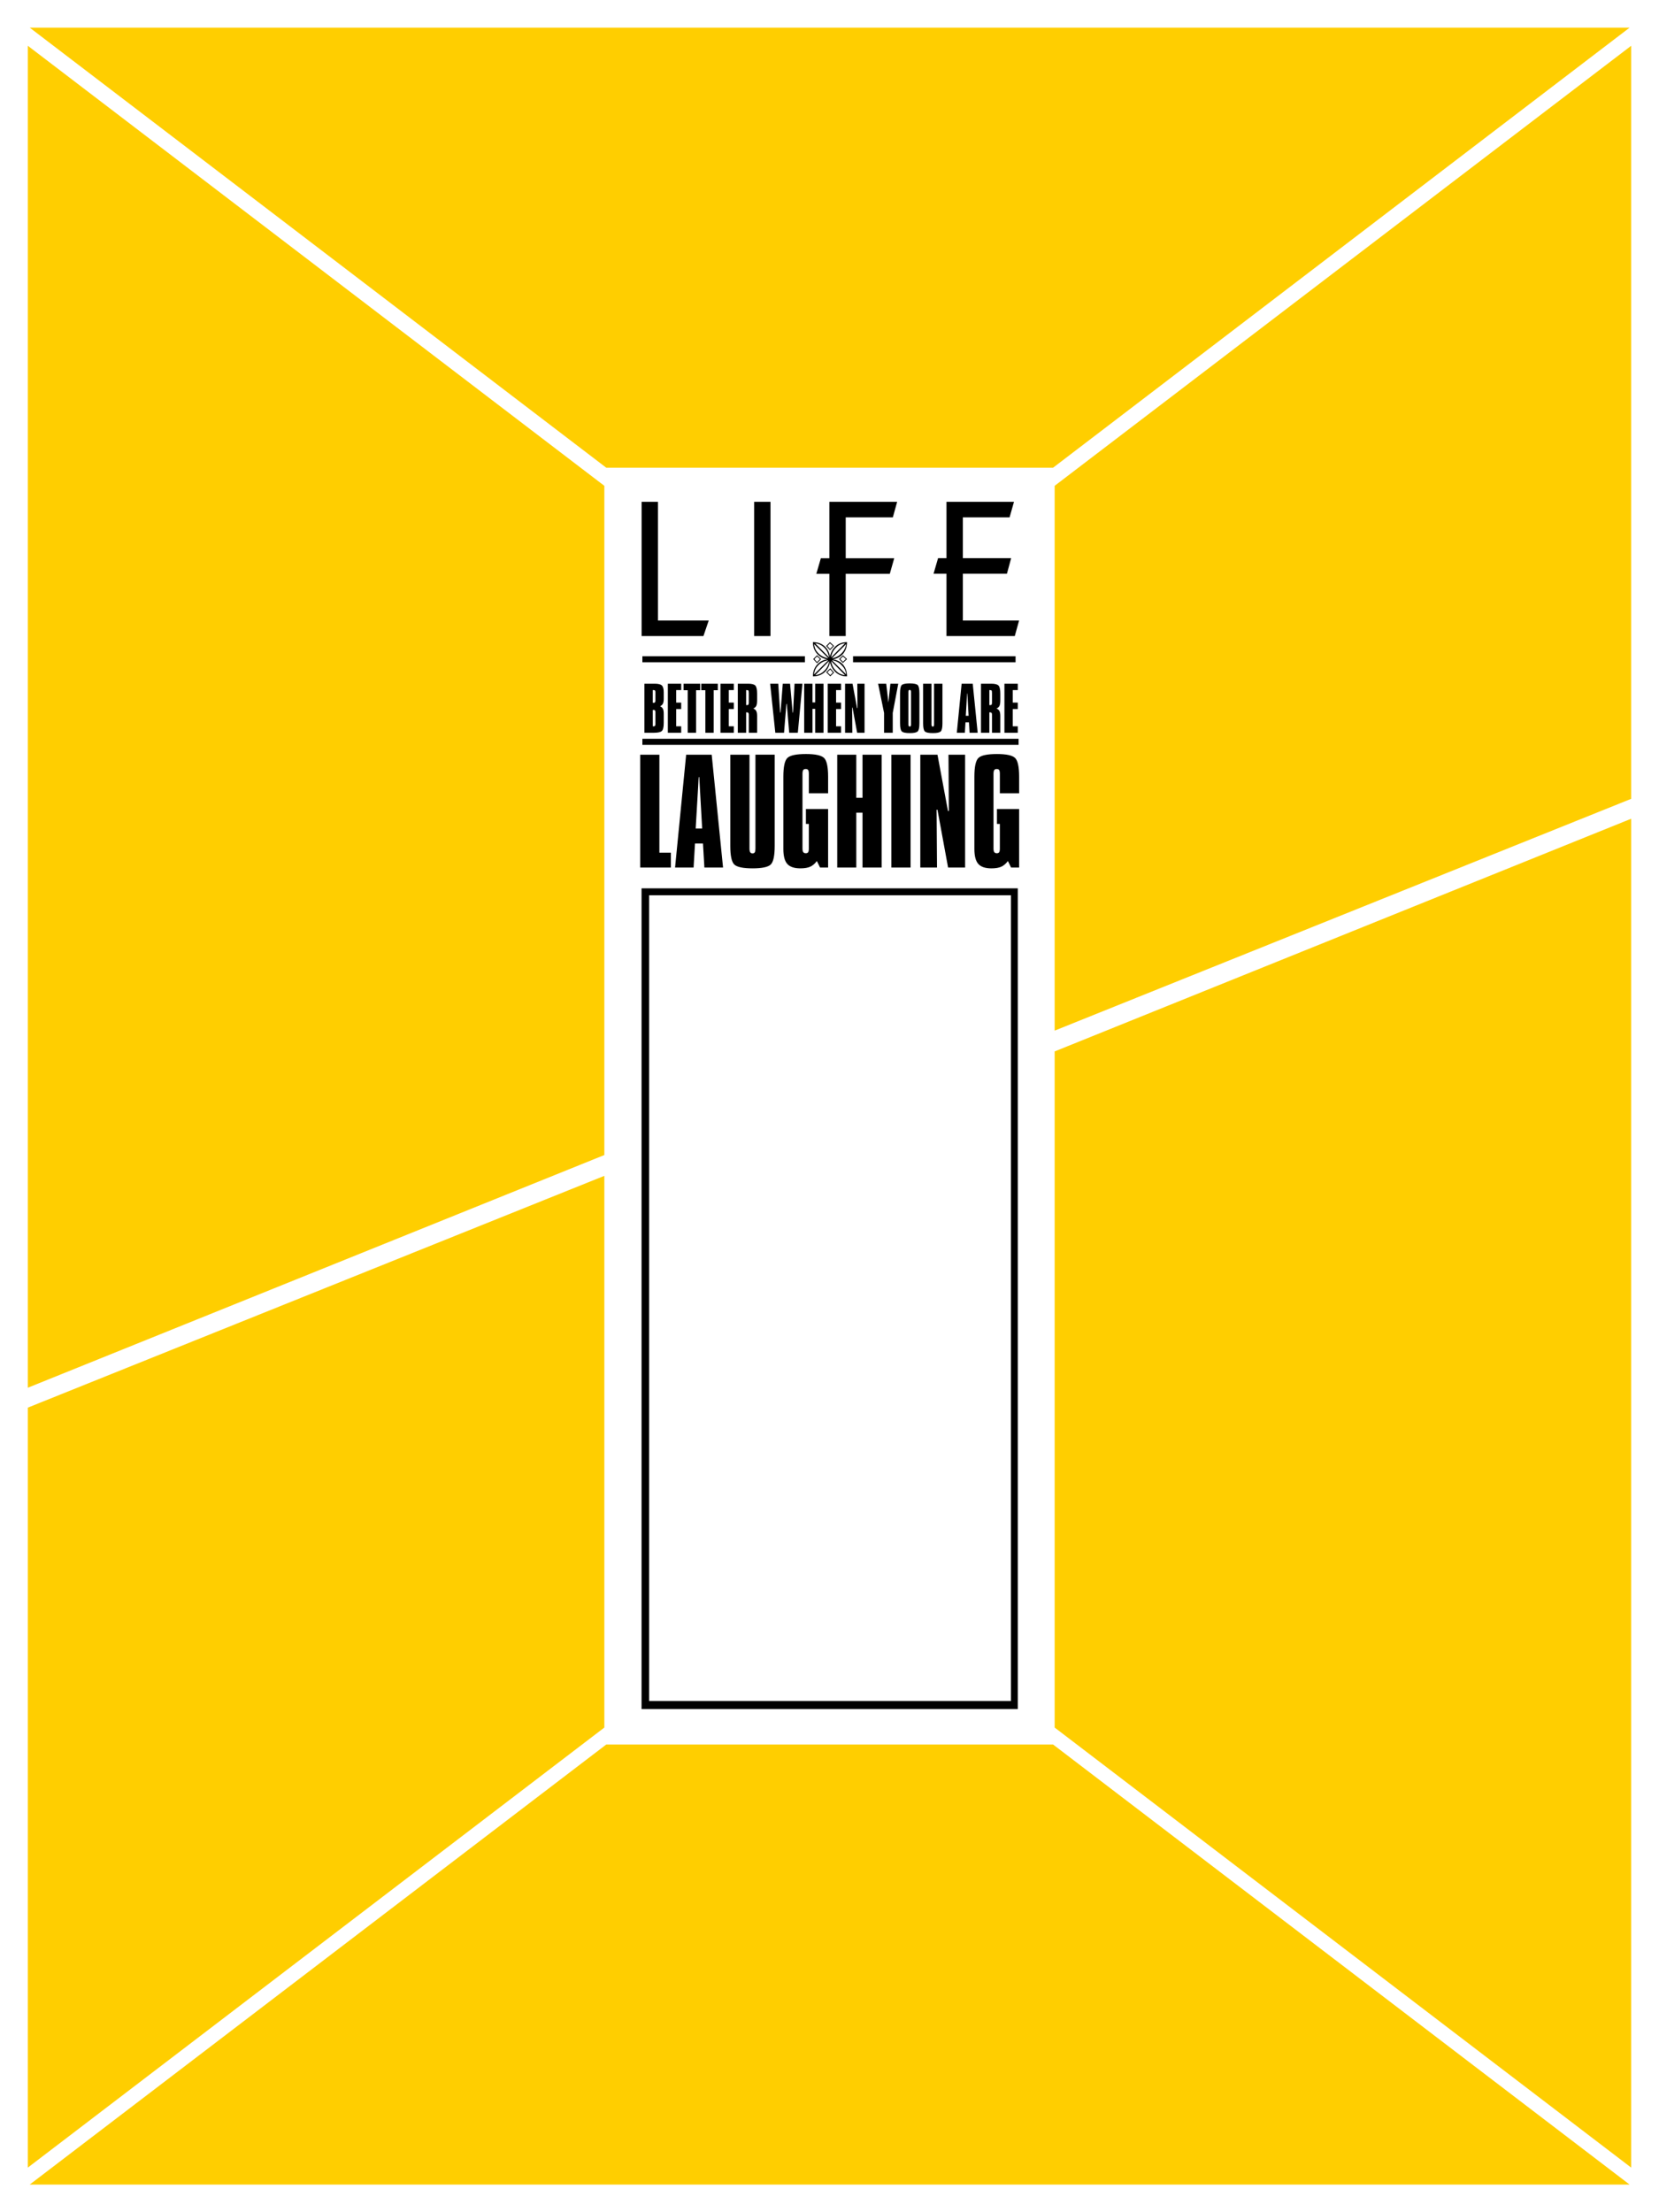<?xml version="1.0" encoding="utf-8"?>
<!-- Generator: Adobe Illustrator 18.0.0, SVG Export Plug-In . SVG Version: 6.00 Build 0)  -->
<!DOCTYPE svg PUBLIC "-//W3C//DTD SVG 1.1//EN" "http://www.w3.org/Graphics/SVG/1.1/DTD/svg11.dtd">
<svg version="1.1" id="图层_1" xmlns="http://www.w3.org/2000/svg" xmlns:xlink="http://www.w3.org/1999/xlink" x="0px" y="0px"
	 viewBox="0 0 240 320" enable-background="new 0 0 240 320" xml:space="preserve">
<g>
	<path fill-rule="evenodd" clip-rule="evenodd" fill="#FFCE00" d="M235.747,4l-83.404,63.654H87.704L4.3,4H235.747z"/>
	<path fill-rule="evenodd" clip-rule="evenodd" fill="#FFCE00" d="M4.3,316l83.404-63.654h64.639L235.747,316H4.3z"/>
	<path fill-rule="evenodd" clip-rule="evenodd" fill="#FFCE00" d="M235.977,313.547l-83.404-63.654V152.09l83.404-33.66V313.547z"/>
	<g>
		<g>
			<path fill-rule="evenodd" clip-rule="evenodd" d="M102.527,89.761h-7.341V72.59h-2.367v19.419h8.943L102.527,89.761z
				 M111.465,72.59h-2.367v19.419h2.367V72.59z M119.978,92.009h2.367v-9.005h6.378l0.638-2.248h-7.015v-5.918h6.817l0.624-2.248
				h-9.807v8.166h-1.233l-0.652,2.248h1.885V92.009z M136.924,92.009h9.878l0.624-2.248h-8.135v-6.772h6.378l0.609-2.248h-6.987
				v-5.904h6.76l0.638-2.248h-9.765v8.152h-1.219l-0.652,2.248h1.871V92.009z M95.896,101.795c0.082-0.162,0.123-0.397,0.123-0.704
				v-0.935c0-0.498-0.09-0.832-0.27-1.003c-0.18-0.171-0.525-0.256-1.035-0.256h-1.488v7.098h1.373c0.578,0,0.959-0.084,1.144-0.252
				c0.184-0.168,0.276-0.562,0.276-1.182v-1.302c0-0.333-0.04-0.578-0.119-0.734c-0.079-0.156-0.217-0.279-0.412-0.367
				C95.677,102.078,95.813,101.957,95.896,101.795z M94.816,104.752c0,0.117-0.02,0.198-0.06,0.245
				c-0.04,0.047-0.109,0.07-0.208,0.07c-0.028,0-0.05-0.001-0.066-0.002c-0.016-0.001-0.031-0.004-0.045-0.006l-0.004-2.36
				c0.011,0,0.029-0.001,0.053-0.004c0.024-0.003,0.042-0.004,0.053-0.004c0.102,0,0.174,0.023,0.215,0.068
				c0.041,0.046,0.062,0.125,0.062,0.239V104.752z M94.816,101.355c0,0.114-0.021,0.194-0.062,0.241
				c-0.041,0.047-0.113,0.07-0.215,0.07c-0.011,0-0.029-0.001-0.053-0.004c-0.024-0.003-0.042-0.004-0.053-0.004v-1.835h0.132
				c0.094,0,0.159,0.023,0.196,0.068c0.037,0.046,0.055,0.122,0.055,0.23V101.355z M98.544,99.823v-0.926h-1.93v7.098h1.93v-0.935
				h-0.723v-2.492h0.723v-0.935h-0.723v-1.81H98.544z M100.696,105.994V99.84h0.595v-0.943h-2.398v0.943h0.595v6.154H100.696z
				 M103.247,105.994V99.84h0.595v-0.943h-2.398v0.943h0.595v6.154H103.247z M106.155,99.823v-0.926h-1.93v7.098h1.93v-0.935h-0.723
				v-2.492h0.723v-0.935h-0.723v-1.81H106.155z M109.406,102.106c0.081-0.162,0.121-0.442,0.121-0.841v-0.926
				c0-0.606-0.087-0.998-0.261-1.176c-0.174-0.178-0.525-0.267-1.052-0.267h-1.48v7.098h1.208v-2.945
				c0.011,0,0.028-0.001,0.049-0.004c0.021-0.003,0.038-0.004,0.049-0.004c0.102,0,0.175,0.025,0.219,0.075
				c0.044,0.05,0.066,0.133,0.066,0.25v2.629h1.203v-2.411c0-0.33-0.042-0.575-0.125-0.736c-0.084-0.161-0.225-0.28-0.423-0.356
				C109.182,102.396,109.325,102.268,109.406,102.106z M108.323,101.632c0,0.145-0.019,0.243-0.057,0.292
				c-0.038,0.05-0.111,0.075-0.219,0.075c-0.008,0-0.025-0.001-0.049-0.004c-0.024-0.003-0.043-0.004-0.057-0.004v-2.168h0.081
				c0.122,0,0.203,0.021,0.242,0.064c0.04,0.043,0.06,0.171,0.06,0.384V101.632z M113.762,101.825h0.06l0.349,4.17h1.246
				l0.667-7.098h-1.139l-0.217,4.178h-0.06l-0.374-4.178h-1.054l-0.323,4.178h-0.06l-0.272-4.178h-1.173l0.748,7.098h1.263
				L113.762,101.825z M116.338,98.897v7.098h1.199v-3.453h0.391v3.453h1.203v-7.098h-1.203v2.71h-0.391v-2.71H116.338z
				 M121.674,99.823v-0.926h-1.93v7.098h1.93v-0.935h-0.723v-2.492h0.723v-0.935h-0.723v-1.81H121.674z M122.252,98.897v7.098h1.05
				l-0.026-3.636h0.055l0.668,3.636h1.071v-7.098h-1.046l0.021,3.538h-0.055l-0.659-3.538H122.252z M129.149,105.994v-2.868
				l0.799-4.23h-1.139l-0.289,2.736l-0.315-2.736h-1.174l0.863,4.23v2.868H129.149z M130.456,99.089
				c-0.166,0.157-0.249,0.551-0.249,1.182v4.349c0,0.623,0.084,1.016,0.251,1.18c0.167,0.164,0.554,0.245,1.161,0.245
				c0.589,0,0.968-0.081,1.135-0.243c0.167-0.162,0.251-0.556,0.251-1.182v-4.349c0-0.62-0.082-1.012-0.245-1.174
				c-0.163-0.162-0.549-0.243-1.159-0.243C131.004,98.854,130.622,98.932,130.456,99.089z M131.793,100.105v4.69
				c0,0.114-0.013,0.192-0.04,0.235c-0.027,0.043-0.074,0.064-0.142,0.064c-0.071,0-0.122-0.023-0.153-0.068
				c-0.031-0.045-0.047-0.122-0.047-0.23v-4.69c0-0.111,0.014-0.19,0.043-0.237c0.028-0.047,0.075-0.07,0.14-0.07
				c0.071,0,0.122,0.023,0.153,0.068C131.778,99.911,131.793,99.991,131.793,100.105z M133.545,98.897v5.736
				c0,0.615,0.083,1.004,0.249,1.167c0.166,0.164,0.552,0.245,1.159,0.245c0.592,0,0.971-0.081,1.137-0.243s0.249-0.552,0.249-1.169
				v-5.736h-1.212v5.898c0,0.117-0.013,0.197-0.04,0.241c-0.027,0.044-0.074,0.066-0.142,0.066c-0.068,0-0.117-0.023-0.147-0.07
				c-0.03-0.047-0.045-0.126-0.045-0.237v-5.898H133.545z M138.417,105.994h1.165l0.089-1.511h0.502l0.089,1.511h1.173l-0.714-7.098
				h-1.607L138.417,105.994z M139.906,100.305h0.034l0.183,3.235h-0.408L139.906,100.305z M144.589,102.106
				c0.081-0.162,0.121-0.442,0.121-0.841v-0.926c0-0.606-0.087-0.998-0.262-1.176c-0.174-0.178-0.525-0.267-1.052-0.267h-1.48v7.098
				h1.208v-2.945c0.011,0,0.028-0.001,0.049-0.004c0.021-0.003,0.038-0.004,0.049-0.004c0.102,0,0.175,0.025,0.219,0.075
				c0.044,0.05,0.066,0.133,0.066,0.25v2.629h1.203v-2.411c0-0.33-0.042-0.575-0.125-0.736c-0.084-0.161-0.225-0.28-0.423-0.356
				C144.366,102.396,144.508,102.268,144.589,102.106z M143.507,101.632c0,0.145-0.019,0.243-0.057,0.292
				c-0.038,0.05-0.111,0.075-0.219,0.075c-0.008,0-0.025-0.001-0.049-0.004c-0.024-0.003-0.043-0.004-0.057-0.004v-2.168h0.081
				c0.122,0,0.203,0.021,0.242,0.064c0.04,0.043,0.06,0.171,0.06,0.384V101.632z M147.236,99.823v-0.926h-1.93v7.098h1.93v-0.935
				h-0.723v-2.492h0.723v-0.935h-0.723v-1.81H147.236z M95.39,109.168h-2.777v16.325h4.44v-2.15H95.39V109.168z M99.262,109.168
				l-1.604,16.325h2.679l0.205-3.475h1.154l0.205,3.475h2.699l-1.643-16.325H99.262z M100.641,119.849l0.44-7.441h0.078l0.42,7.441
				H100.641z M109.286,122.734c0,0.268-0.031,0.453-0.093,0.555c-0.062,0.102-0.171,0.152-0.328,0.152
				c-0.156,0-0.269-0.054-0.337-0.162c-0.068-0.108-0.103-0.29-0.103-0.545v-13.566h-2.777v13.193c0,1.414,0.191,2.309,0.572,2.685
				c0.381,0.376,1.27,0.564,2.665,0.564c1.362,0,2.234-0.187,2.616-0.56c0.381-0.373,0.572-1.27,0.572-2.69v-13.193h-2.787V122.734z
				 M116.591,109.07c-1.382,0-2.272,0.185-2.67,0.555c-0.398,0.37-0.597,1.278-0.597,2.724v10.454c0,1.021,0.191,1.744,0.572,2.169
				c0.381,0.425,1.012,0.638,1.892,0.638c0.593,0,1.066-0.078,1.418-0.236c0.352-0.157,0.675-0.432,0.968-0.825l0.46,0.942h1.164
				v-8.462h-3.208v2.15h0.421v3.554c0,0.268-0.033,0.45-0.098,0.545c-0.065,0.095-0.179,0.142-0.342,0.142
				c-0.17,0-0.292-0.051-0.367-0.152c-0.075-0.101-0.112-0.28-0.112-0.535v-10.788c0-0.275,0.036-0.461,0.108-0.56
				c0.072-0.098,0.189-0.147,0.352-0.147c0.169,0,0.288,0.048,0.357,0.142c0.068,0.095,0.103,0.283,0.103,0.564v2.807h2.787v-2.405
				c0-1.427-0.196-2.33-0.587-2.709C118.82,109.26,117.947,109.07,116.591,109.07z M124.776,115.402h-0.9v-6.233h-2.758v16.325
				h2.758v-7.941h0.9v7.941h2.767v-16.325h-2.767V115.402z M128.951,125.493h2.777v-16.325h-2.777V125.493z M137.264,117.306h-0.127
				l-1.516-8.138h-2.484v16.325h2.415l-0.059-8.363h0.127l1.535,8.363h2.464v-16.325h-2.406L137.264,117.306z M147.434,114.754
				v-2.405c0-1.427-0.196-2.33-0.587-2.709c-0.391-0.379-1.265-0.569-2.621-0.569c-1.382,0-2.272,0.185-2.67,0.555
				c-0.398,0.37-0.597,1.278-0.597,2.724v10.454c0,1.021,0.191,1.744,0.572,2.169c0.381,0.425,1.012,0.638,1.892,0.638
				c0.593,0,1.066-0.078,1.418-0.236c0.352-0.157,0.675-0.432,0.968-0.825l0.46,0.942h1.164v-8.462h-3.208v2.15h0.42v3.554
				c0,0.268-0.033,0.45-0.098,0.545c-0.065,0.095-0.179,0.142-0.342,0.142c-0.17,0-0.292-0.051-0.367-0.152
				c-0.075-0.101-0.112-0.28-0.112-0.535v-10.788c0-0.275,0.036-0.461,0.108-0.56c0.072-0.098,0.189-0.147,0.352-0.147
				c0.169,0,0.289,0.048,0.357,0.142c0.068,0.095,0.103,0.283,0.103,0.564v2.807H147.434z M92.93,107.742h54.423v-0.874H92.93
				V107.742z M92.93,95.797h23.511v-0.874H92.93V95.797z M123.406,95.797h23.511v-0.874h-23.511V95.797z M119.518,97.234
				l0.594,0.601l0.551-0.557l-0.551-0.608L119.518,97.234z M120.111,97.661l-0.422-0.427l0.422-0.391l0.386,0.434L120.111,97.661z
				 M121.942,95.895l0.594-0.557l-0.594-0.557l-0.558,0.557L121.942,95.895z M122.364,95.338l-0.422,0.391l-0.386-0.391l0.386-0.391
				L122.364,95.338z M119.389,97.147c0.486-0.499,0.659-1.141,0.674-1.418c-0.001-0.012-0.008-0.034-0.008-0.044h0.014
				c0,0.011-0.005,0.032-0.006,0.044c0.03,0.277,0.242,0.919,0.728,1.418c0.429,0.427,0.98,0.688,1.745,0.688
				c0-0.775-0.258-1.332-0.637-1.766c-0.558-0.557-1.237-0.688-1.488-0.688l-0.014-0.015h0.014v0.015c0.25,0,0.93-0.174,1.488-0.731
				c0.379-0.434,0.637-0.992,0.637-1.766c-0.765,0-1.316,0.261-1.745,0.688c-0.508,0.521-0.722,1.209-0.722,1.462h-0.014
				c0.014-0.253-0.157-0.941-0.665-1.462c-0.429-0.427-1.023-0.688-1.788-0.688c0,0.775,0.258,1.332,0.68,1.766
				c0.49,0.53,1.154,0.707,1.435,0.724c0.015-0.001,0.04-0.007,0.053-0.007v0.015c-0.012,0-0.038-0.006-0.053-0.007
				c-0.281,0.025-0.946,0.165-1.435,0.695c-0.422,0.434-0.68,0.992-0.68,1.766C118.366,97.835,118.96,97.574,119.389,97.147z
				 M121.728,96.199c0.3,0.304,0.594,0.644,0.679,1.317l-0.014,0.014l-2.024-2.005l0.014-0.015
				C120.791,95.555,121.341,95.772,121.728,96.199z M122.407,93.202c-0.129,0.673-0.379,1.013-0.679,1.317
				c-0.422,0.427-0.937,0.644-1.345,0.688l-0.014-0.015l2.024-2.005L122.407,93.202z M120.92,93.702
				c0.3-0.304,0.637-0.557,1.302-0.644l0.014,0.014l-1.981,2.005l-0.014-0.014C120.283,94.65,120.498,94.129,120.92,93.702z
				 M120.254,95.642l1.981,2.005l-0.014,0.015c-0.665-0.087-1.001-0.34-1.302-0.644c-0.422-0.427-0.637-0.948-0.68-1.361
				L120.254,95.642z M119.26,97.017c-0.3,0.304-0.68,0.557-1.302,0.644l-0.014-0.015l1.981-2.005l0.014,0.014
				C119.897,96.069,119.689,96.59,119.26,97.017z M117.958,93.058c0.622,0.087,1.001,0.34,1.302,0.644
				c0.429,0.427,0.594,0.948,0.68,1.361l-0.014,0.014l-1.981-2.005L117.958,93.058z M118.409,94.52
				c-0.3-0.304-0.551-0.644-0.637-1.317l0.014-0.014l2.024,2.005l-0.014,0.015C119.389,95.164,118.838,94.947,118.409,94.52z
				 M118.409,96.199c0.429-0.427,0.98-0.644,1.388-0.688l0.014,0.015l-2.031,2.019l-0.021-0.014
				C117.858,96.843,118.109,96.503,118.409,96.199z M120.068,94.049l0.594-0.608l-0.594-0.557l-0.551,0.557L120.068,94.049z
				 M120.498,93.441l-0.429,0.434l-0.379-0.434l0.379-0.384L120.498,93.441z M118.194,94.78l-0.551,0.557l0.551,0.601l0.601-0.601
				L118.194,94.78z M117.815,95.338l0.379-0.391l0.429,0.391l-0.429,0.434L117.815,95.338z"/>
		</g>
	</g>
	<path fill-rule="evenodd" clip-rule="evenodd" d="M92.81,128.5v118.721h54.427V128.5H92.81z M146.252,246.055H93.909V129.5h52.343
		V246.055z"/>
	<path fill-rule="evenodd" clip-rule="evenodd" fill="#FFCE00" d="M235.977,115.551l-83.404,33.53V70.273L235.977,6.62V115.551z"/>
	<path fill-rule="evenodd" clip-rule="evenodd" fill="#FFCE00" d="M4.023,6.62l83.404,63.654v96.803l-83.404,33.66V6.62z"/>
	<path fill-rule="evenodd" clip-rule="evenodd" fill="#FFCE00" d="M4.023,203.616l83.404-33.53v79.807L4.023,313.547V203.616z"/>
</g>
</svg>
